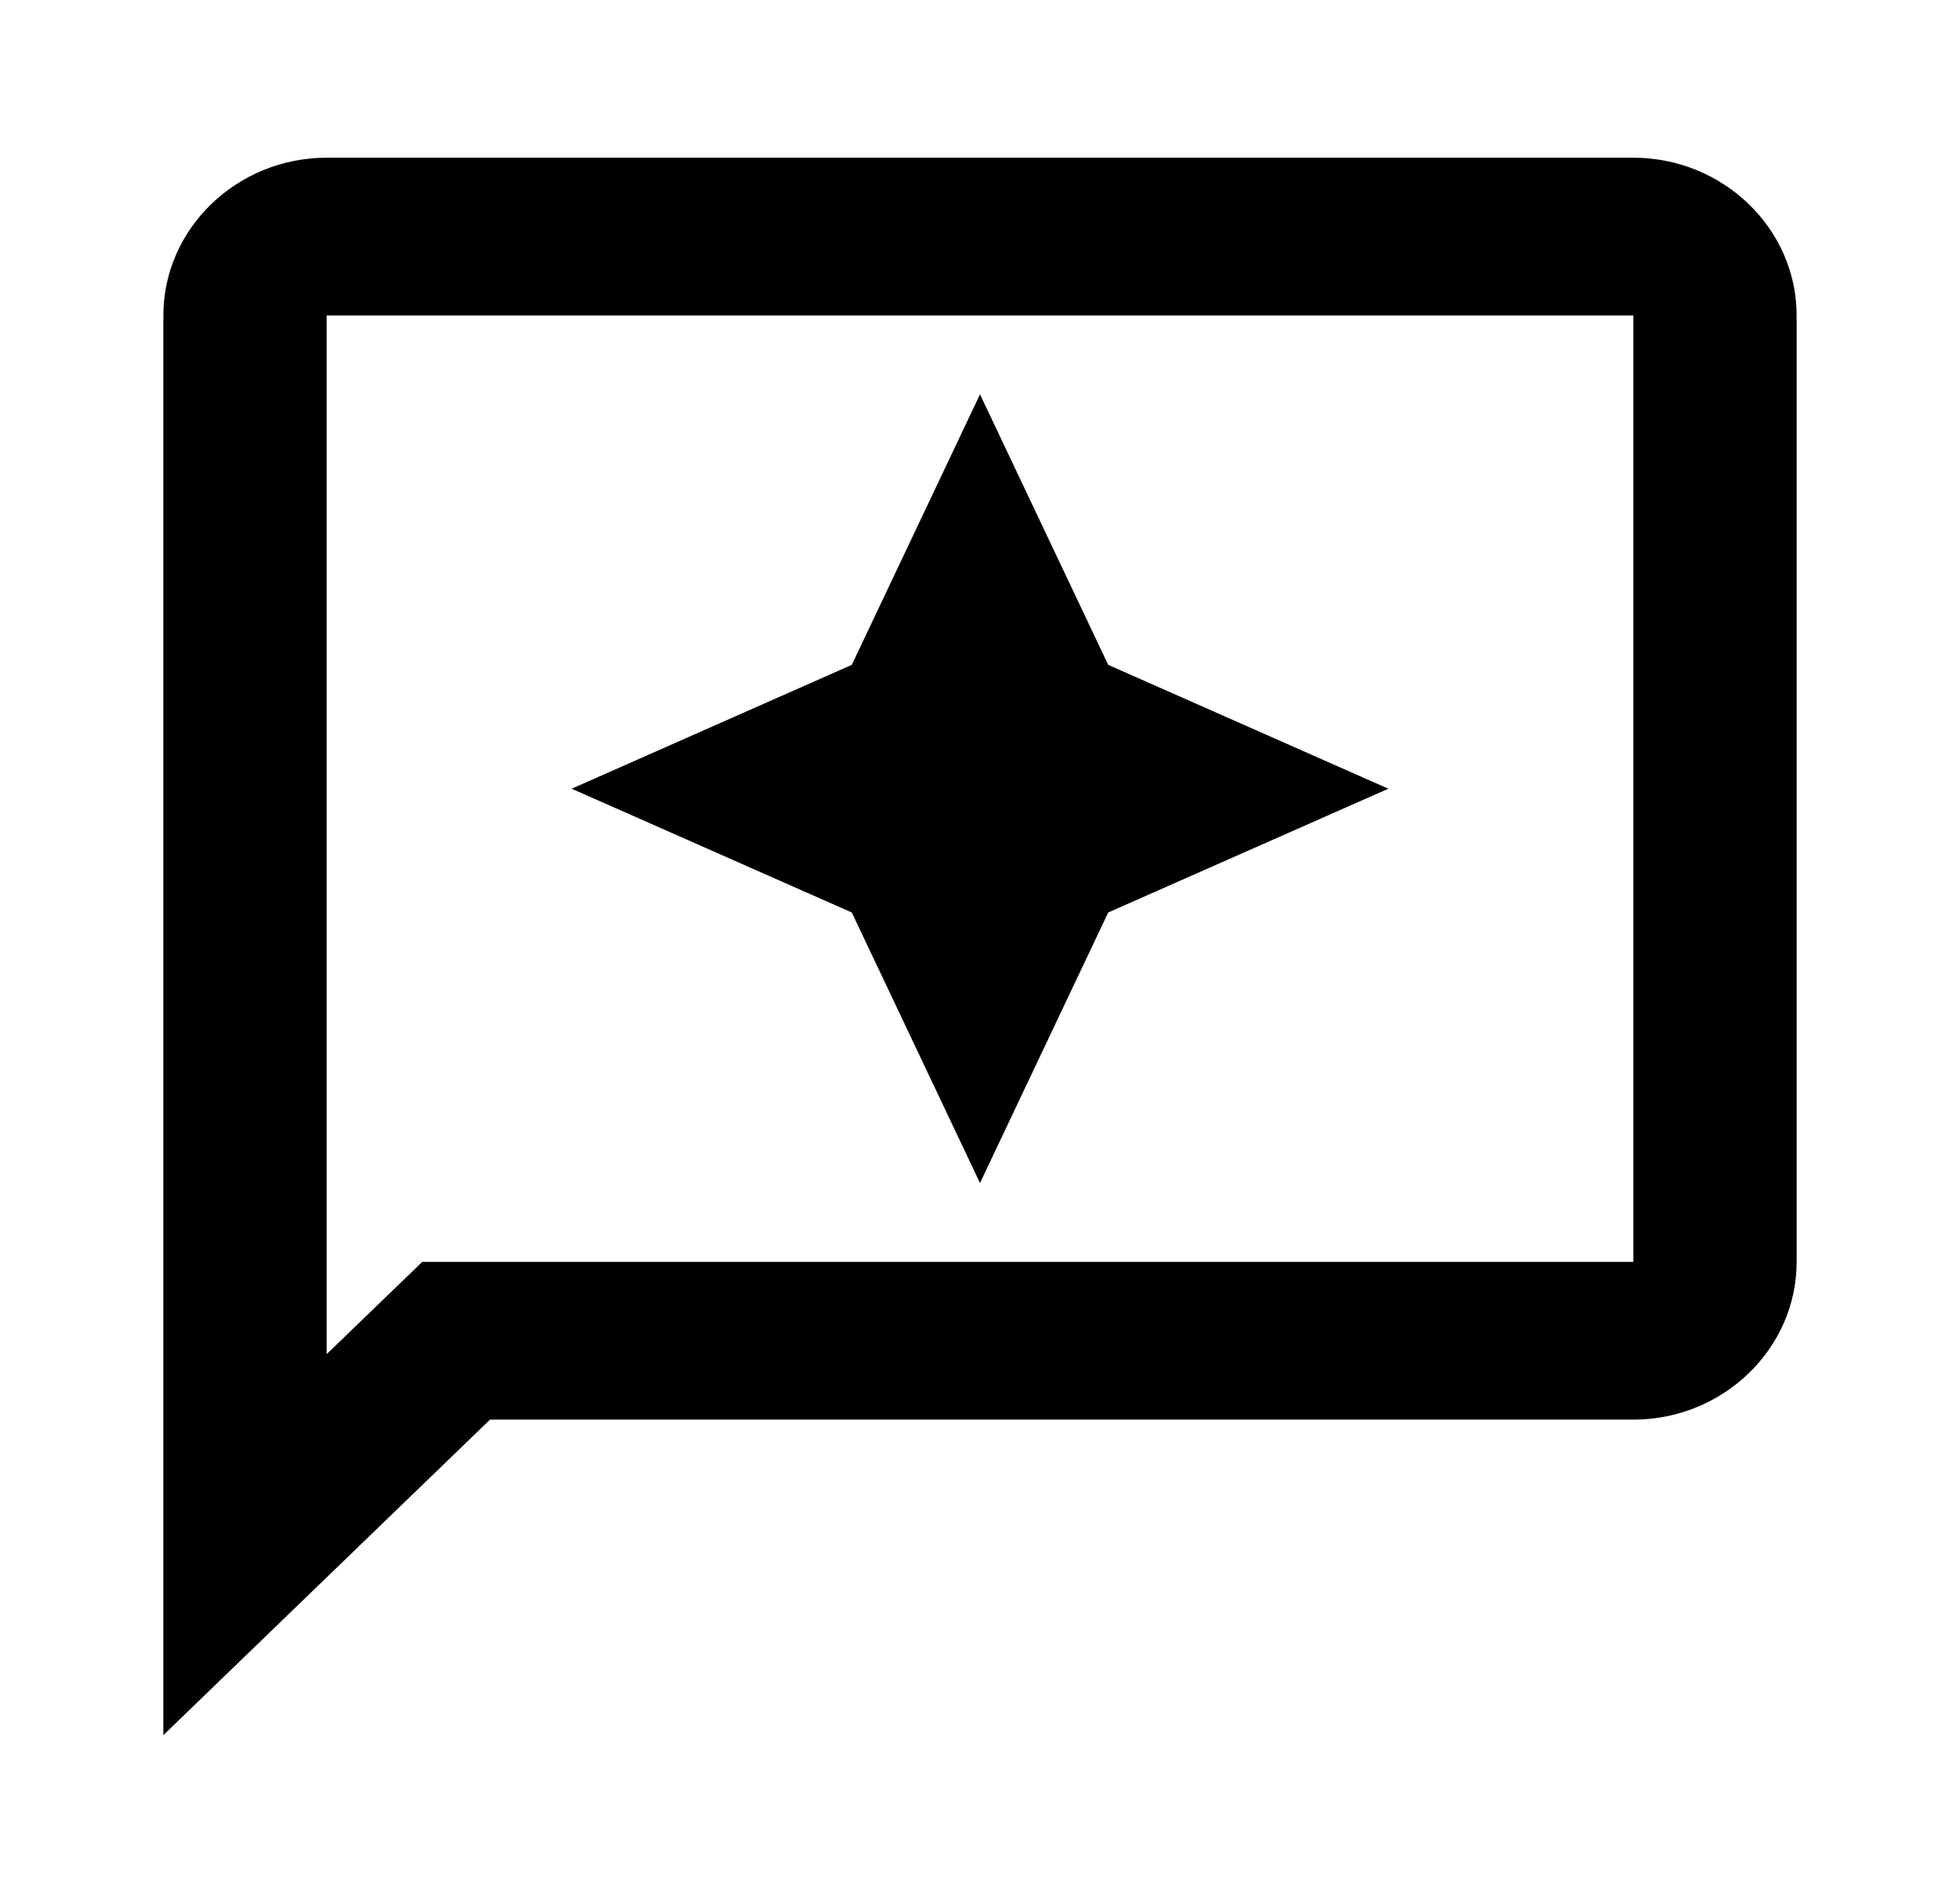 <svg width="29" height="28" viewBox="0 0 29 28" fill="none" xmlns="http://www.w3.org/2000/svg">
<path d="M24.167 2.333H4.833C3.504 2.333 2.417 3.383 2.417 4.667V25.667L7.25 21H24.167C25.496 21 26.583 19.95 26.583 18.667V4.667C26.583 3.383 25.496 2.333 24.167 2.333ZM24.167 18.667H6.247L4.833 20.032V4.667H24.167V18.667Z" fill="black"/>
<path d="M14.5 17.5L16.397 13.498L20.542 11.667L16.397 9.835L14.5 5.833L12.603 9.835L8.458 11.667L12.603 13.498L14.5 17.5Z" fill="black"/>
</svg>
